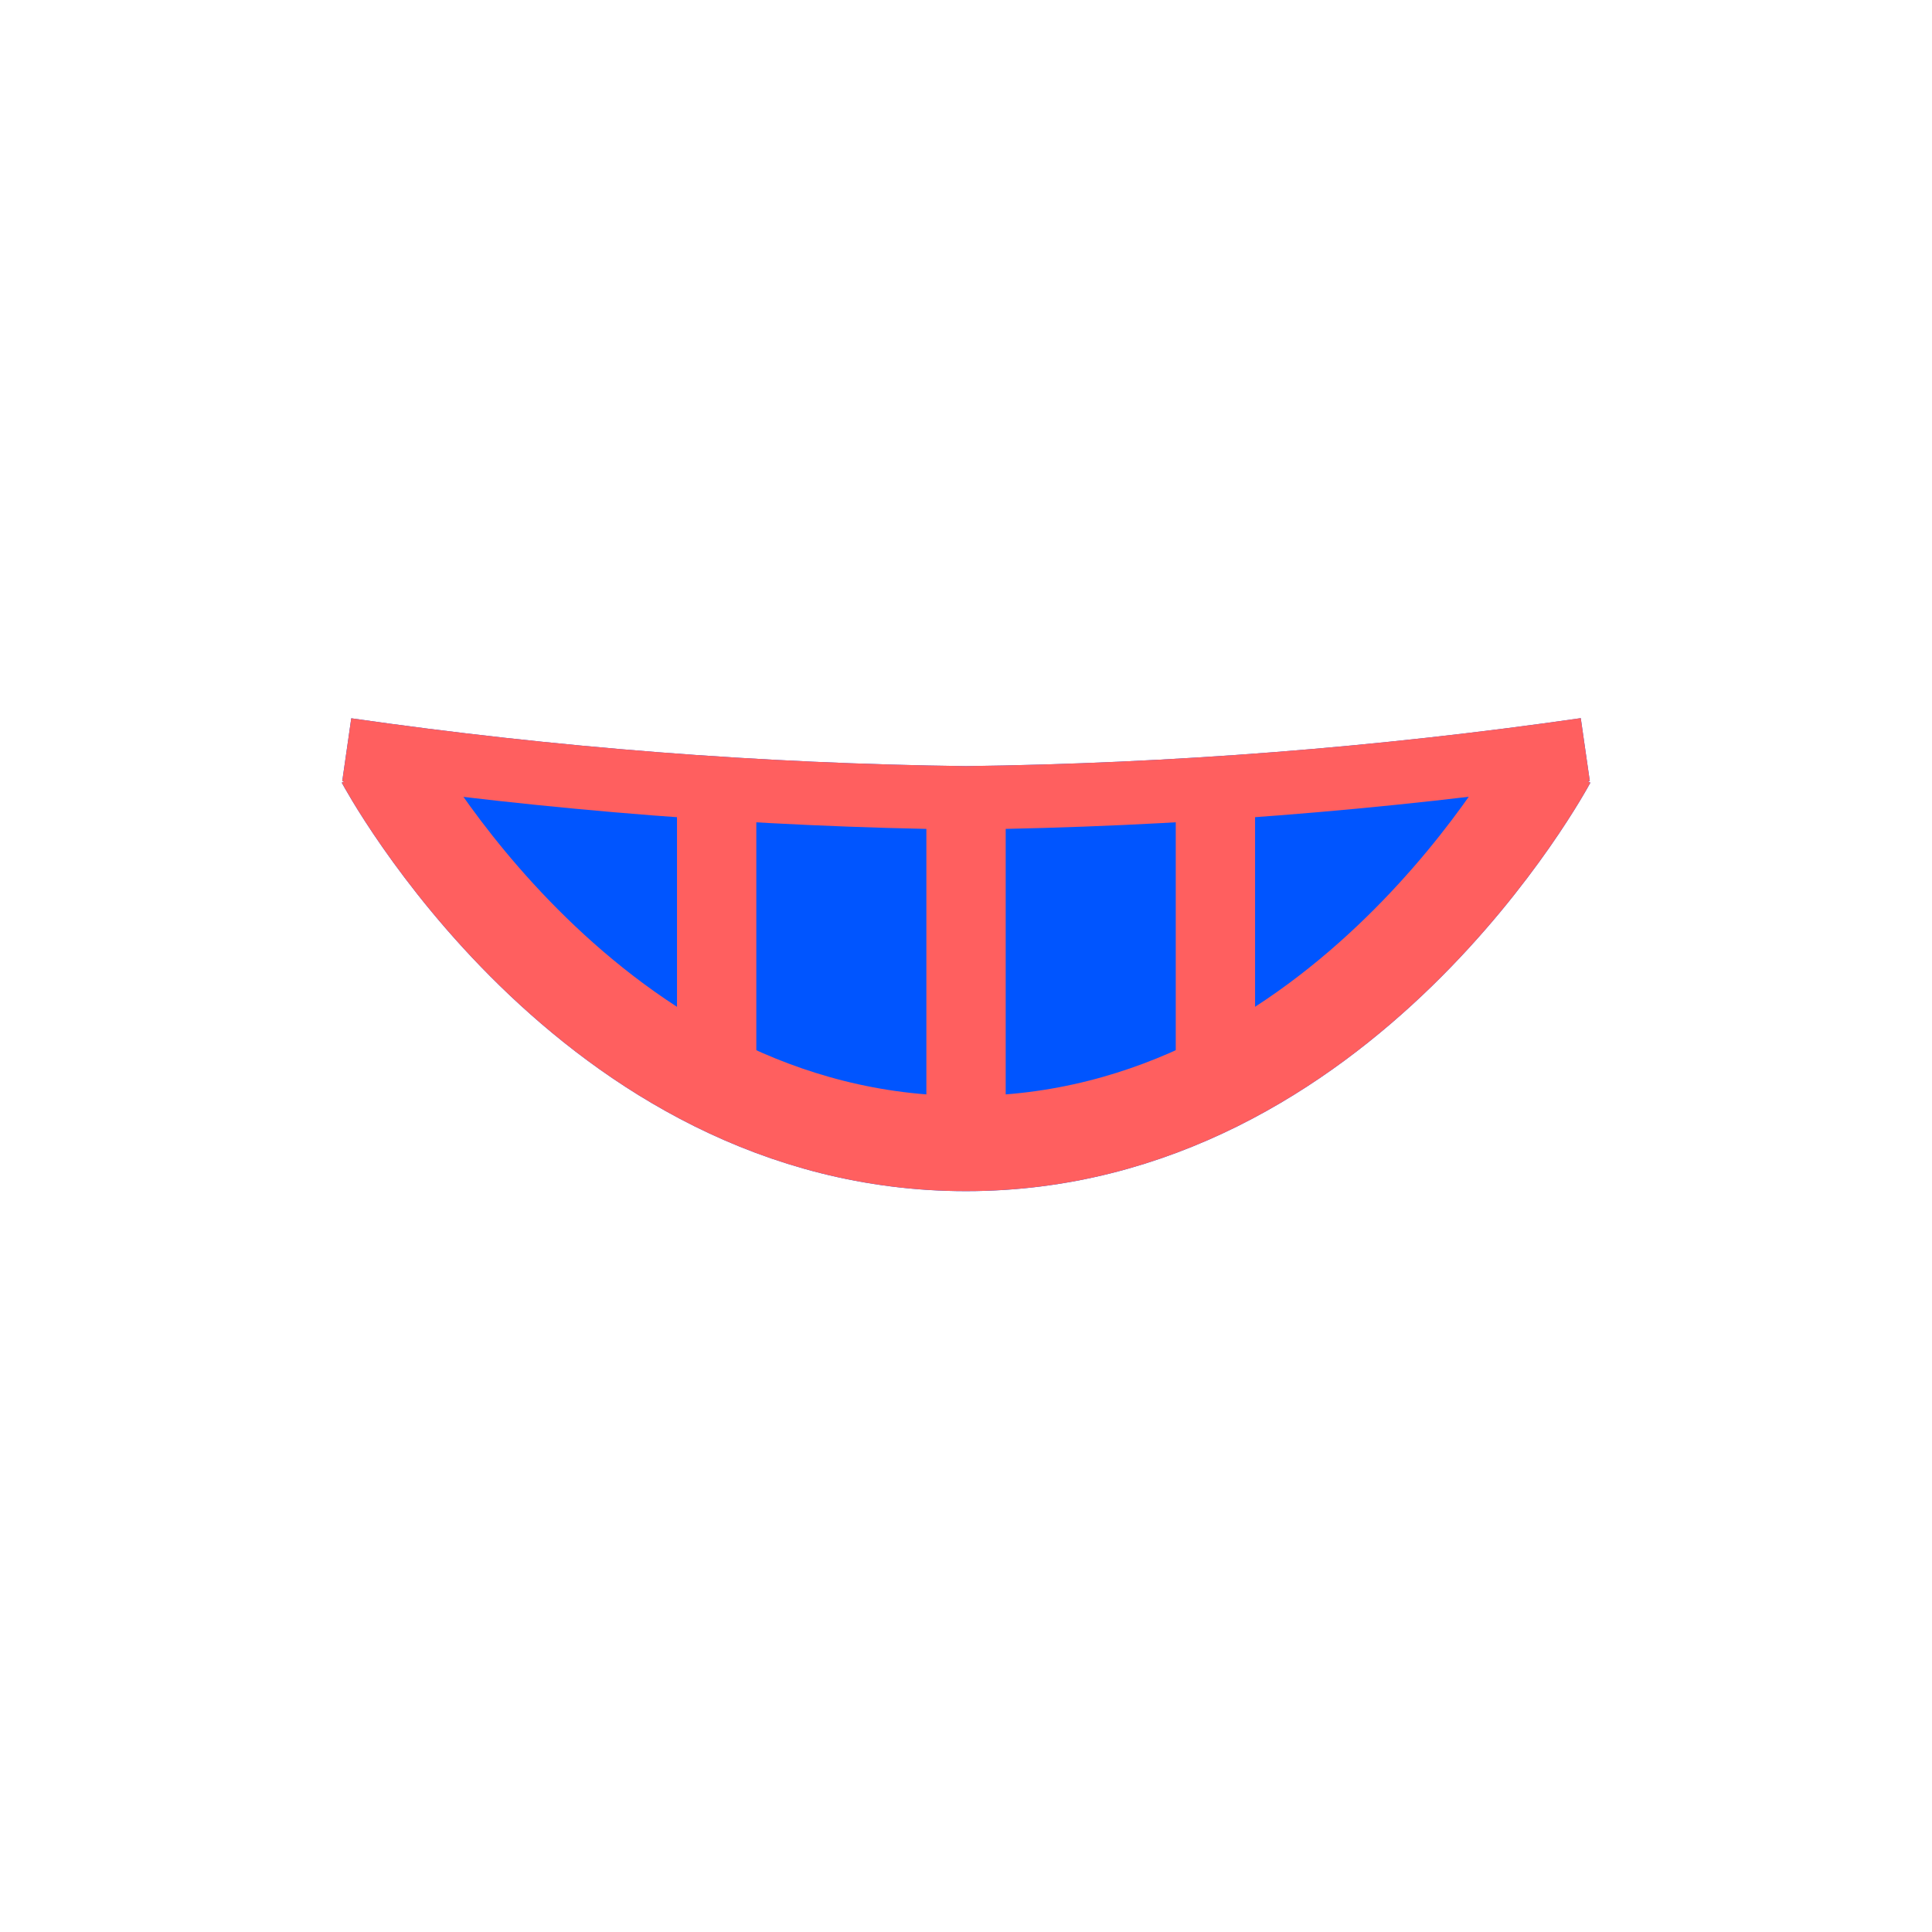 <svg width="52" height="52" viewBox="0 0 52 52" fill="none" xmlns="http://www.w3.org/2000/svg">
<g id="mouth-15">
<path id="Vector" d="M10.329 20.463C15.503 21.395 20.744 21.906 26 21.991C31.257 21.906 36.498 21.395 41.672 20.463C41.672 20.463 36.168 30.779 26 30.779C15.832 30.779 10.329 20.463 10.329 20.463Z" fill="#0055FF"/>
<path id="Vector_2" d="M41.675 20.463C41.675 20.463 36.168 30.779 26 30.779C15.832 30.779 10.329 20.463 10.329 20.463" stroke="#0055FF" stroke-width="2.562" stroke-linejoin="bevel"/>
<path id="Vector_3" d="M9.333 20.178C14.855 20.971 20.422 21.404 26 21.475C31.578 21.403 37.146 20.969 42.668 20.175" stroke="#0055FF" stroke-width="1.708" stroke-linejoin="bevel"/>
<path id="Vector_4" d="M10.329 20.462C15.503 21.394 20.744 21.905 26 21.99C31.257 21.905 36.498 21.394 41.672 20.462C41.672 20.462 36.168 30.779 26 30.779C15.832 30.779 10.329 20.462 10.329 20.462Z" fill="#0055FF"/>
<path id="Vector_5" d="M41.675 20.462C41.675 20.462 36.168 30.779 26 30.779C15.832 30.779 10.329 20.462 10.329 20.462" stroke="#FF5F5F" stroke-width="2.562" stroke-linejoin="bevel"/>
<path id="Vector_6" d="M9.333 20.178C14.855 20.97 20.422 21.403 26 21.474C31.578 21.402 37.146 20.968 42.668 20.174" stroke="#FF5F5F" stroke-width="1.708" stroke-linejoin="bevel"/>
<path id="Vector_7" d="M26.001 21.82V30.91M19.289 21.82V29.651M32.713 21.82V29.651" stroke="#FF5F5F" stroke-width="2.135" stroke-linejoin="bevel"/>
</g>
</svg>
